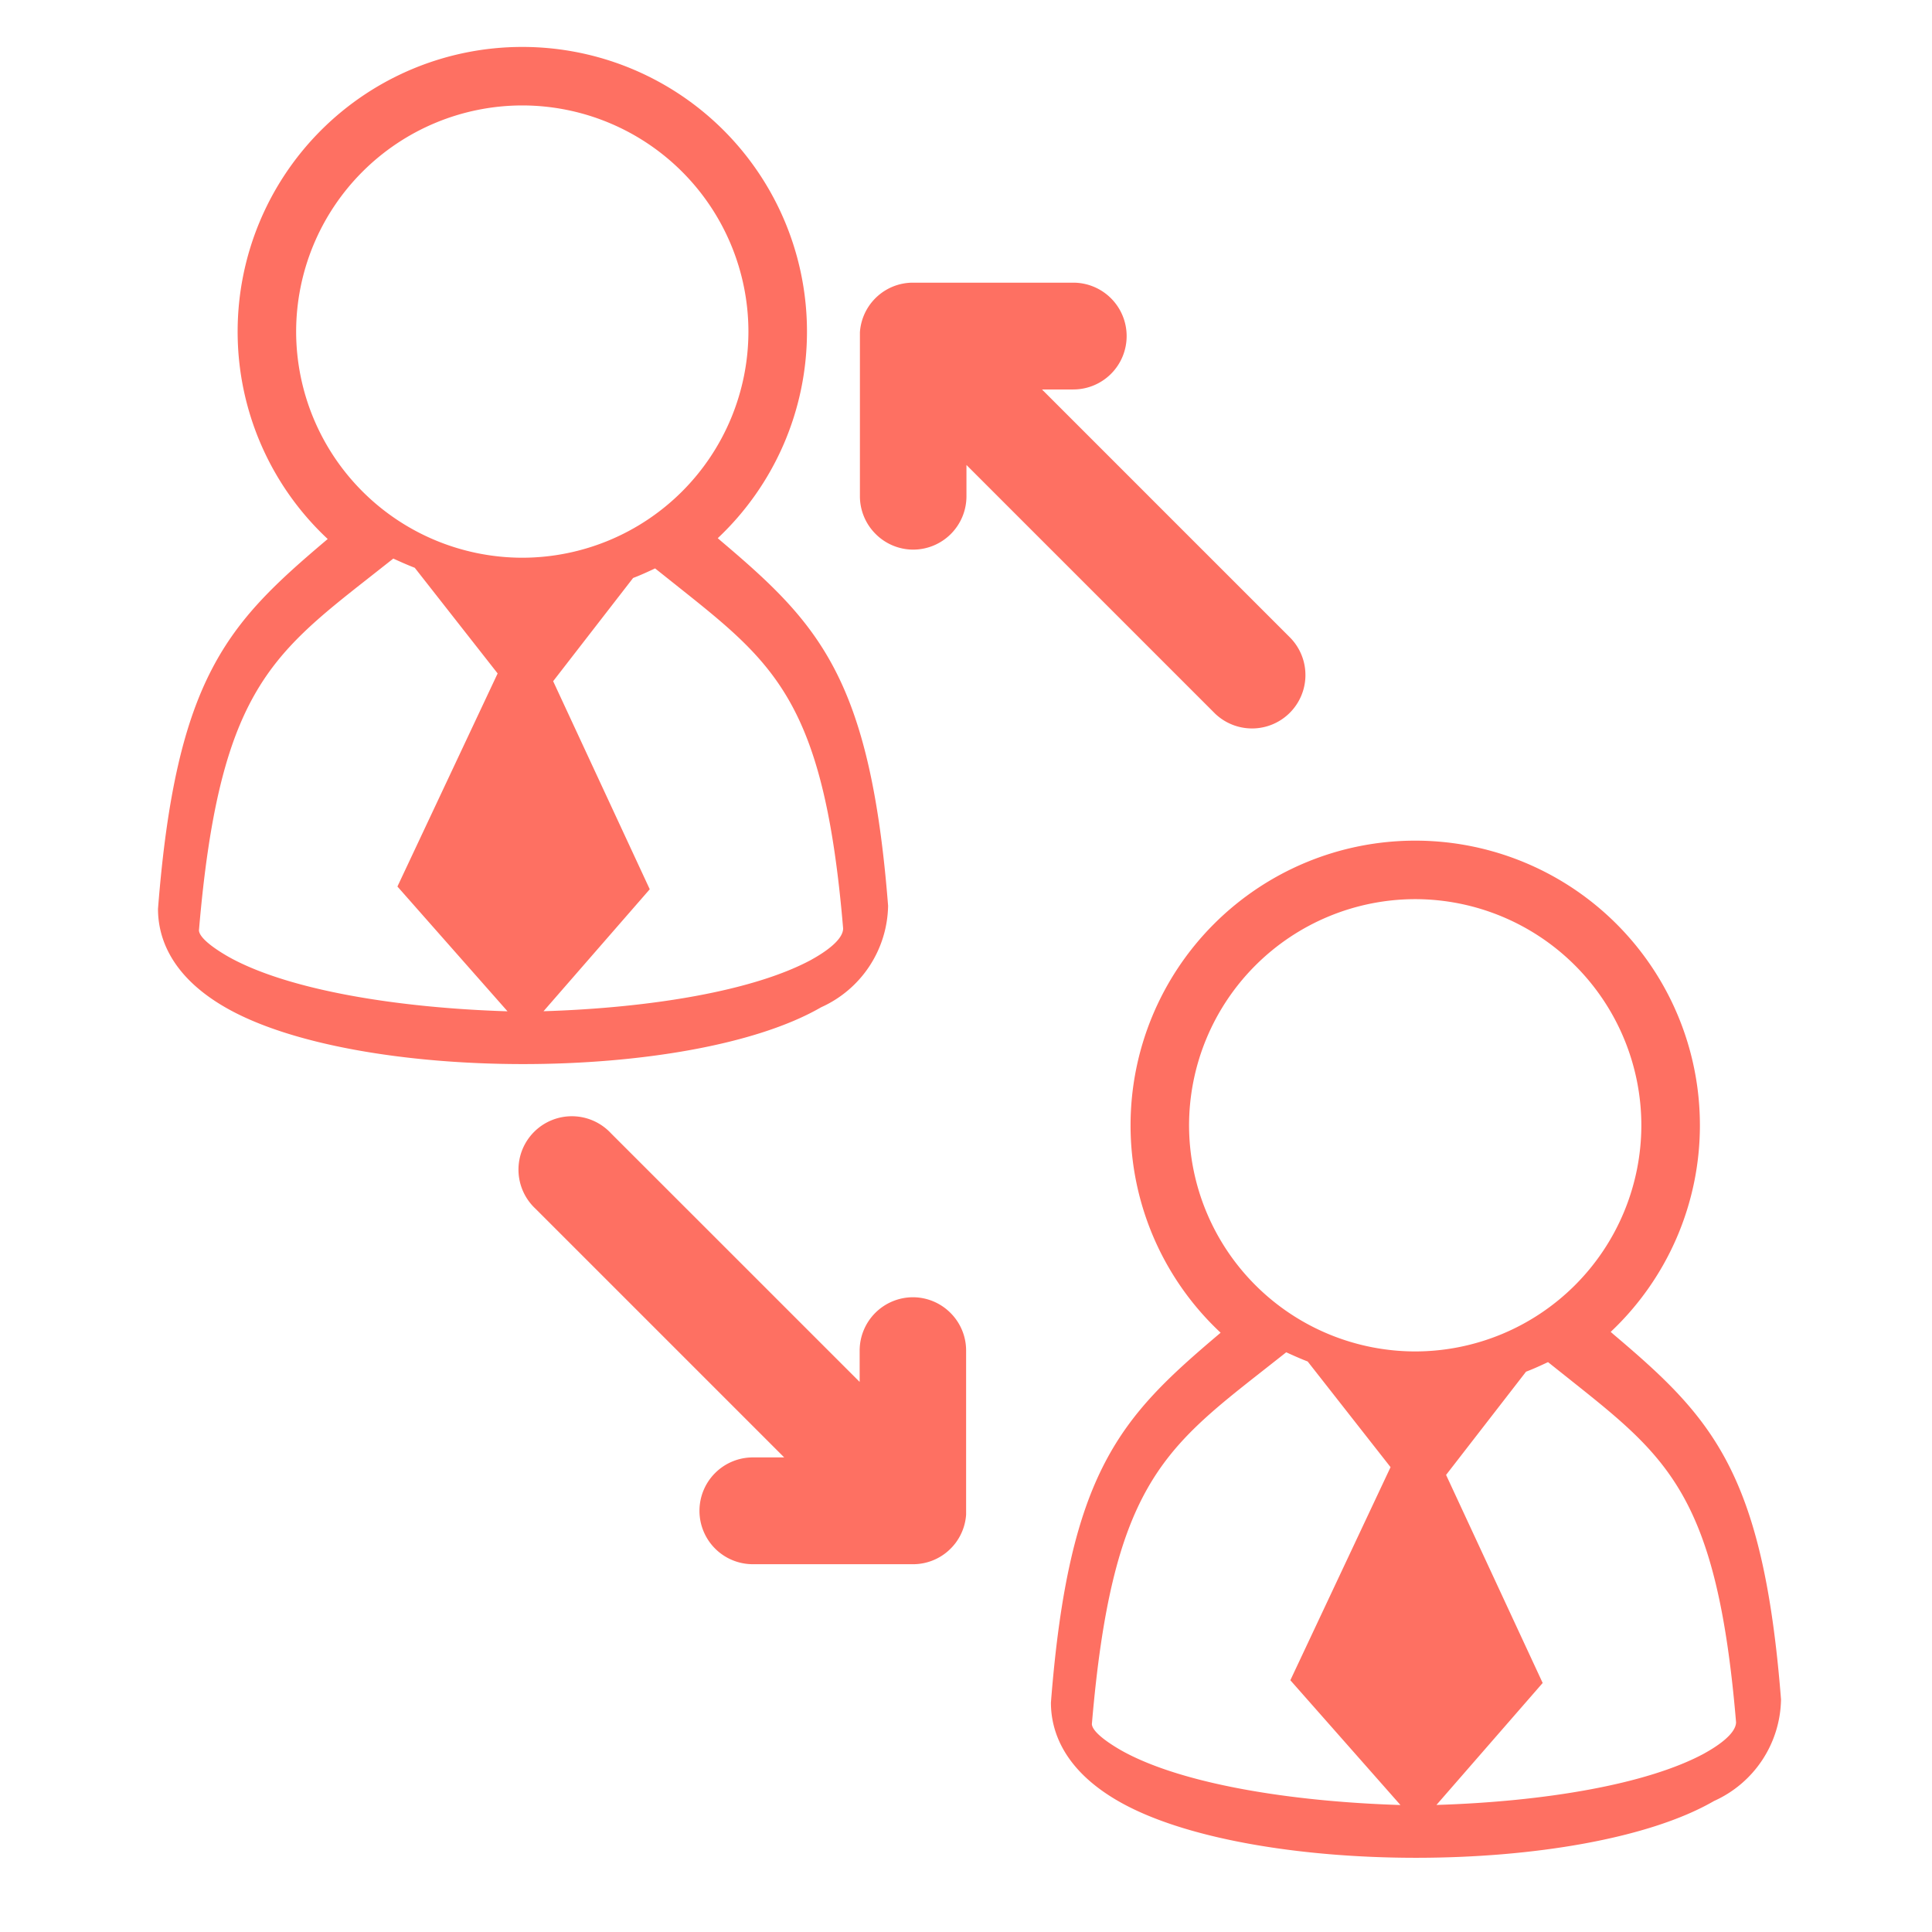 <svg xmlns="http://www.w3.org/2000/svg" width="68" height="68" viewBox="0 0 68 68">
  <g id="Grupo_55827" data-name="Grupo 55827" transform="translate(0.353 -0.094)">
    <rect id="Rectángulo_29641" data-name="Rectángulo 29641" width="68" height="68" transform="translate(-0.353 0.094)" fill="none"/>
    <g id="Grupo_55831" data-name="Grupo 55831">
      <path id="Trazado_118223" data-name="Trazado 118223" d="M-72.232,19.378l-.1-.088a9.983,9.983,0,0,0,3.14-7.271A10.018,10.018,0,0,0-79.212,2,10.019,10.019,0,0,0-89.231,12.019a9.981,9.981,0,0,0,3.17,7.3l-.073.062c-3.44,2.914-5.265,4.809-5.9,12.958,0,.957.41,2.334,2.363,3.461,2.3,1.33,6.4,2,10.487,2s8.187-.667,10.491-2a3.989,3.989,0,0,0,2.356-3.572C-66.967,24.187-68.791,22.292-72.232,19.378Zm-14.94-7.359a7.969,7.969,0,0,1,7.96-7.96,7.968,7.968,0,0,1,7.959,7.96,7.968,7.968,0,0,1-7.959,7.959A7.968,7.968,0,0,1-87.172,12.019Zm-3.42,21.068c.7-8.252,2.478-9.65,6.026-12.438l.814-.641c.248.113.5.226.755.324l2.917,3.719-3.527,7.5,3.875,4.392c-3.9-.123-7.619-.74-9.708-1.857C-89.785,33.9-90.587,33.417-90.593,33.087Zm21.565,1.035c-2.028,1.1-5.65,1.7-9.438,1.818l3.739-4.293-3.4-7.323,2.814-3.633c.265-.1.52-.218.774-.337l.81.645c3.422,2.723,5.14,4.09,5.808,12.028C-67.923,33.474-68.7,33.94-69.028,34.121Z" transform="translate(97.242 -0.254)" fill="#fe7062"/>
      <path id="Trazado_118224" data-name="Trazado 118224" d="M-36.232,51.378l-.1-.088a9.983,9.983,0,0,0,3.14-7.271A10.018,10.018,0,0,0-43.212,34,10.019,10.019,0,0,0-53.231,44.019a9.981,9.981,0,0,0,3.17,7.3l-.073.062c-3.44,2.914-5.265,4.809-5.9,12.958,0,.957.41,2.334,2.363,3.461,2.3,1.33,6.4,2,10.487,2s8.187-.667,10.491-2a3.989,3.989,0,0,0,2.356-3.572C-30.967,56.187-32.791,54.292-36.232,51.378Zm-14.94-7.359a7.969,7.969,0,0,1,7.96-7.96,7.968,7.968,0,0,1,7.959,7.96,7.968,7.968,0,0,1-7.959,7.959A7.968,7.968,0,0,1-51.172,44.019Zm-3.42,21.068c.7-8.252,2.478-9.65,6.026-12.438l.814-.641c.248.113.5.226.755.324l2.917,3.719-3.527,7.5,3.875,4.392c-3.9-.123-7.619-.74-9.708-1.857C-53.785,65.9-54.587,65.417-54.593,65.087Zm21.565,1.035c-2.028,1.1-5.65,1.7-9.438,1.818l3.739-4.293-3.4-7.323,2.814-3.633c.265-.1.52-.218.774-.337l.81.645c3.422,2.723,5.14,4.09,5.808,12.028C-31.923,65.474-32.7,65.94-33.028,66.121Z" transform="translate(92.67 -4.318)" fill="#fe7062"/>
      <path id="Trazado_118225" data-name="Trazado 118225" d="M-61.866,20.9a1.878,1.878,0,0,0,1.88-1.879v-1.1l4.766,4.766,3.987,3.987a1.88,1.88,0,0,0,2.658-2.658l-3.987-3.987-4.766-4.766h1.1a1.878,1.878,0,0,0,1.88-1.879,1.879,1.879,0,0,0-1.88-1.88h-5.651c-.005,0-.008,0-.009,0l0,0a1.868,1.868,0,0,0-1.213.463h0v0a1.9,1.9,0,0,0-.247.262h0a1.876,1.876,0,0,0-.388,1.022c0,.046,0,.093,0,.141v5.625a1.876,1.876,0,0,0,.55,1.329A1.872,1.872,0,0,0-61.866,20.9Z" transform="translate(93.649 -1.461)" fill="#fe7062"/>
      <path id="Trazado_118226" data-name="Trazado 118226" d="M-63.611,51.484a1.879,1.879,0,0,0-1.88,1.88v1.1L-70.256,49.7l-3.987-3.986A1.879,1.879,0,1,0-76.9,48.368l3.987,3.987,4.766,4.766h-1.1A1.879,1.879,0,0,0-71.129,59a1.879,1.879,0,0,0,1.88,1.88H-63.6s.007,0,.008,0l0,0a1.865,1.865,0,0,0,1.213-.464h0v0a1.952,1.952,0,0,0,.247-.262v0a1.87,1.87,0,0,0,.388-1.021c0-.046,0-.094,0-.141V53.364a1.869,1.869,0,0,0-.55-1.329A1.872,1.872,0,0,0-63.611,51.484Z" transform="translate(95.395 -5.731)" fill="#fe7062"/>
    </g>
  </g>
</svg>
